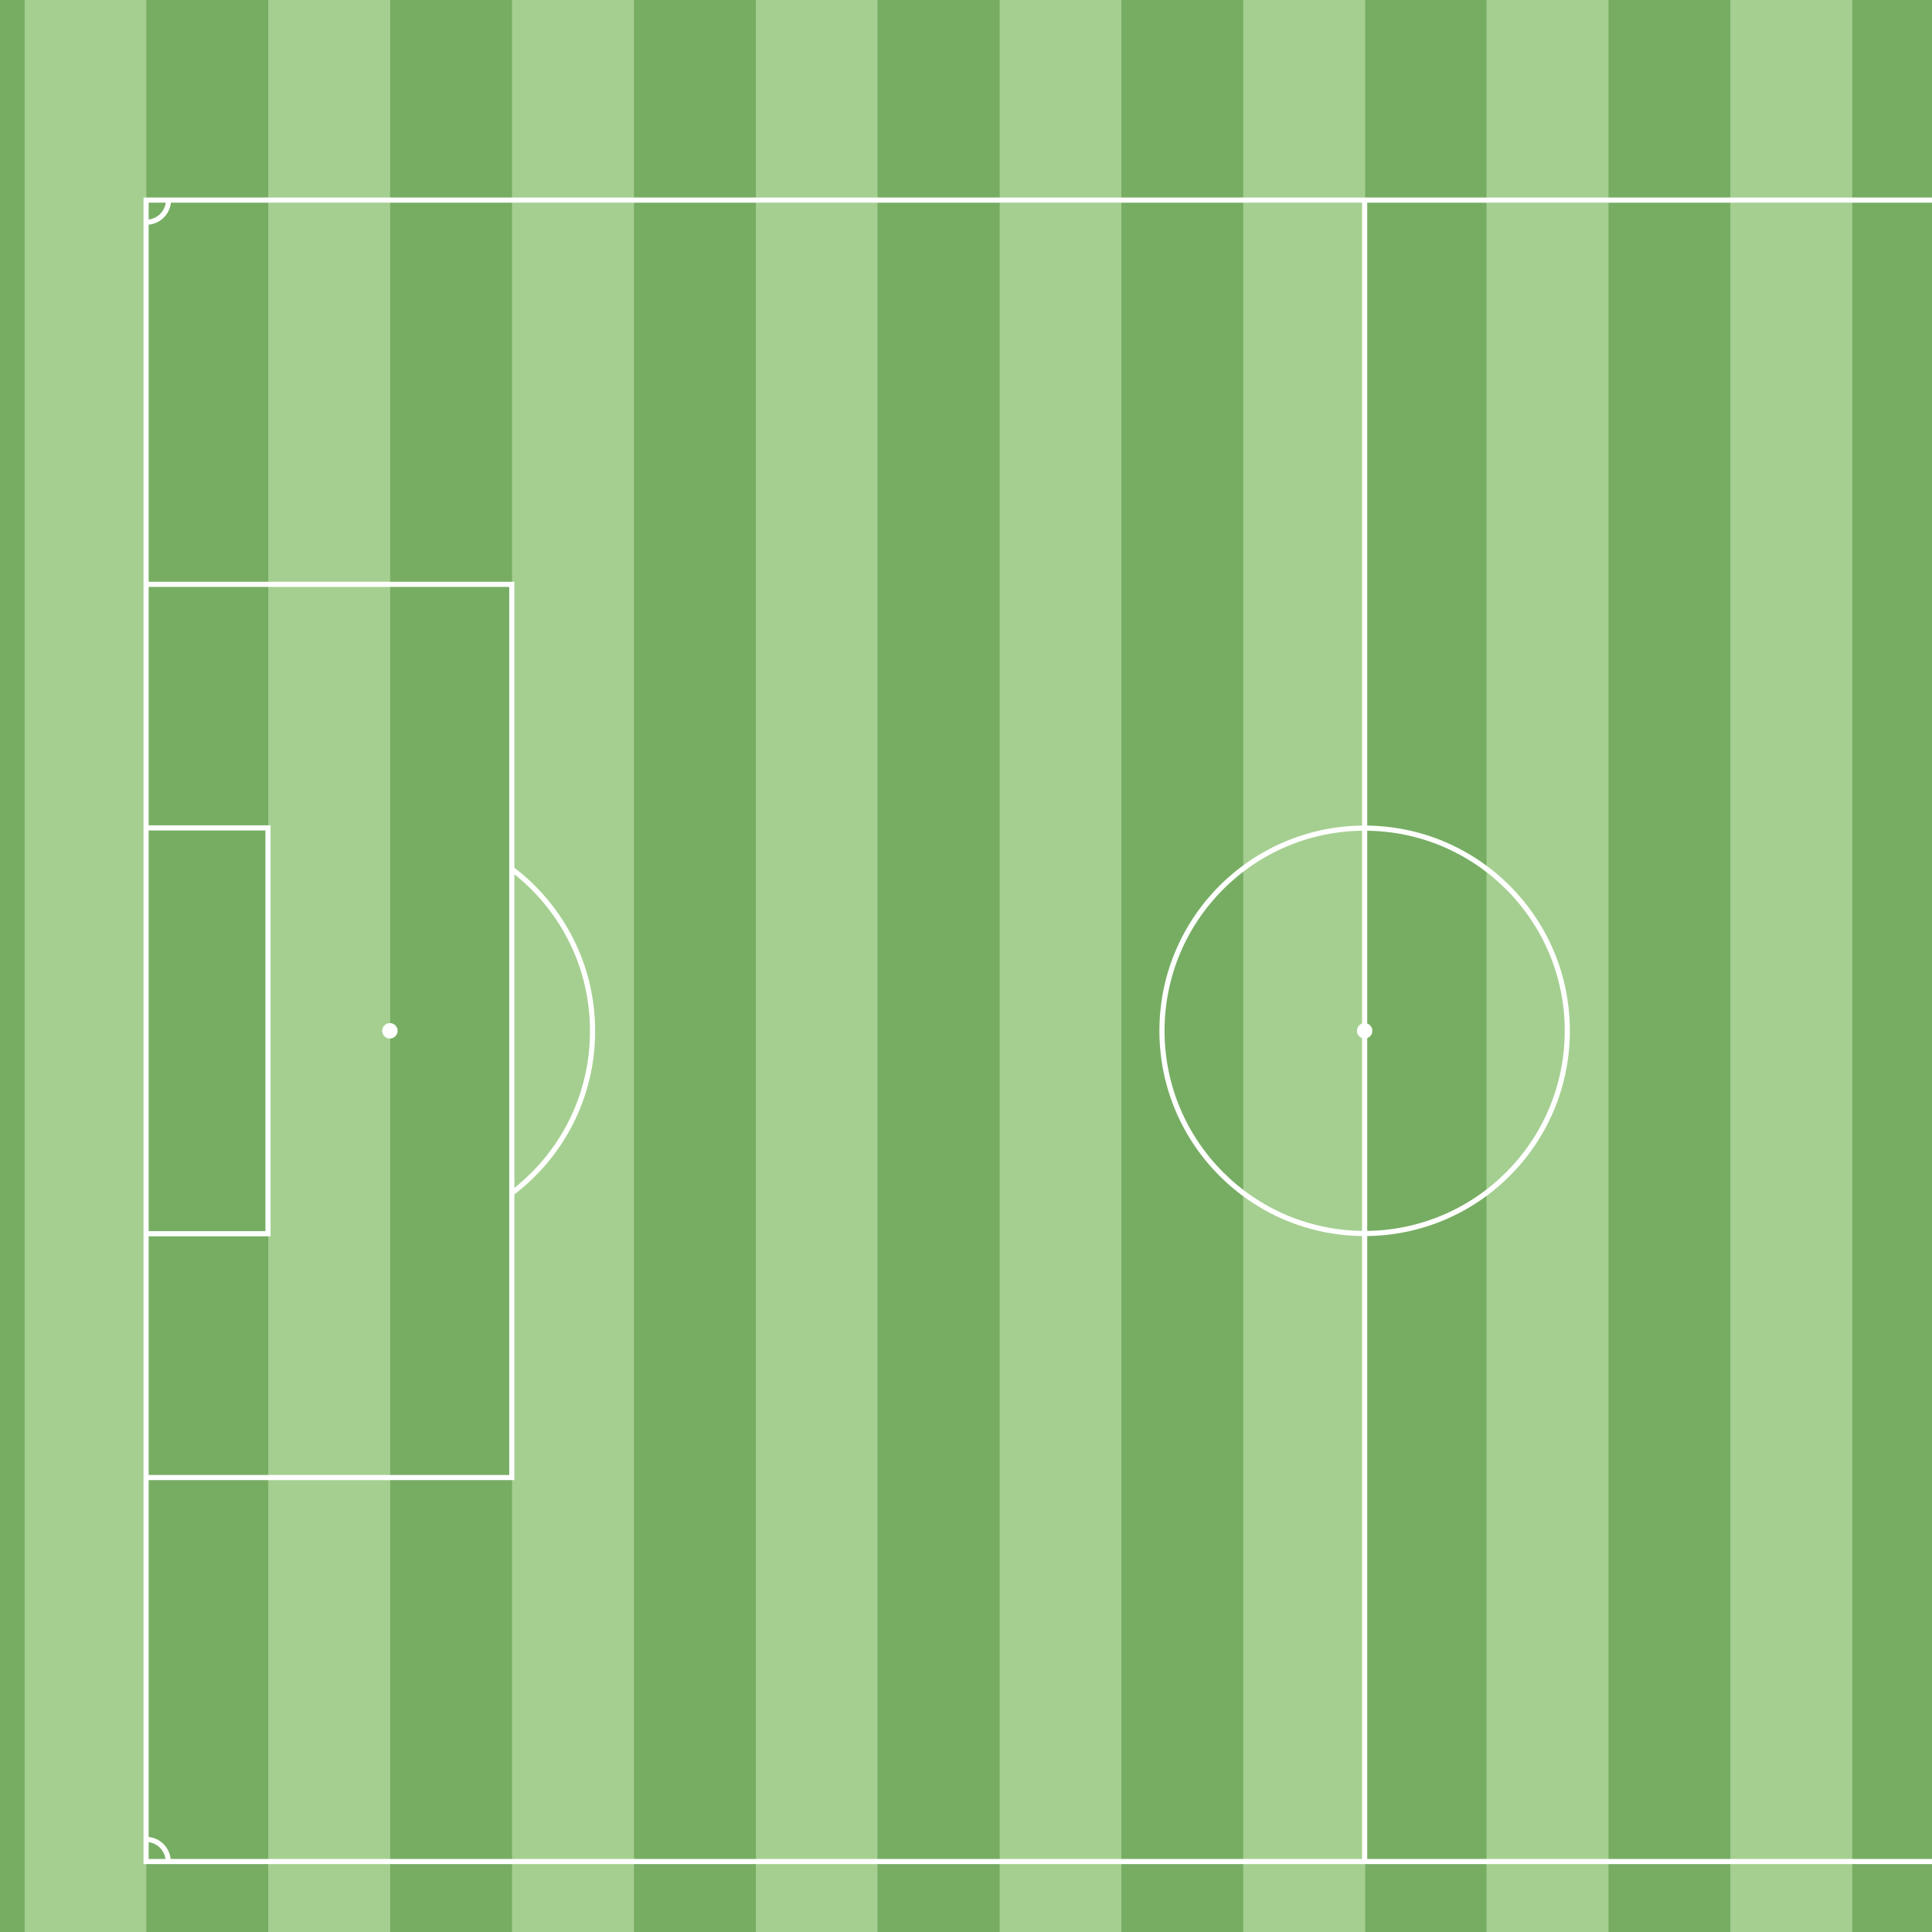 <?xml version="1.0" encoding="utf-8"?>
<!-- Generator: Adobe Illustrator 27.8.0, SVG Export Plug-In . SVG Version: 6.00 Build 0)  -->
<svg version="1.1" id="Linien" xmlns="http://www.w3.org/2000/svg" xmlns:xlink="http://www.w3.org/1999/xlink" x="0px" y="0px"
	 viewBox="0 0 751.2 751.2" style="enable-background:new 0 0 751.2 751.2;" xml:space="preserve">
<style type="text/css">
	.st0{fill:#77AD63;}
	.st1{fill:#A5CF91;}
	.st2{fill:none;stroke:#FFFFFF;stroke-width:2;}
	.st3{fill:#FFFFFF;}
</style>
<g>
	<rect y="0" class="st0" width="751.2" height="751.2"/>
</g>
<polygon class="st1" points="9.6,751.2 9.6,0 56.9,0 56.9,751.2 "/>
<polygon class="st1" points="672.8,751.2 672.8,0 720.2,0 720.2,751.2 "/>
<polygon class="st1" points="578,751.2 578,0 625.4,0 625.4,751.2 "/>
<polygon class="st1" points="388.7,751.2 388.7,0 436,0 436,751.2 "/>
<polygon class="st1" points="293.9,751.2 293.9,0 341.2,0 341.2,751.2 "/>
<polygon class="st1" points="199.1,751.2 199.1,0 246.5,0 246.5,751.2 "/>
<polygon class="st1" points="104.3,751.2 104.3,0 151.7,0 151.7,751.2 "/>
<polygon class="st1" points="483.4,751.2 483.4,0 530.8,0 530.8,751.2 "/>
<g>
	<polyline class="st2" points="751.2,723.8 56.8,723.8 56.8,77.8 751.2,77.8 	"/>
	<line class="st2" x1="530.6" y1="723.8" x2="530.6" y2="77.8"/>
	<path class="st2" d="M530.6,322c43.5,0,78.8,35.3,78.8,78.8c0,43.5-35.3,78.8-78.8,78.8s-78.8-35.3-78.8-78.8
		C451.8,357.3,487.1,322,530.6,322z"/>
	<path class="st2" d="M56.8,715.2c4.8,0,8.6,3.9,8.6,8.6"/>
	<path class="st2" d="M65.5,77.8c0,4.8-3.9,8.6-8.6,8.6"/>
	<polyline class="st2" points="56.8,227.2 199,227.2 199,574.5 56.8,574.5 	"/>
	<polyline class="st2" points="56.8,321.9 104.2,321.9 104.2,479.7 56.8,479.7 	"/>
	<path class="st2" d="M199,337.9c19.1,14.4,31.4,37.2,31.4,63s-12.3,48.6-31.4,63"/>
	<circle class="st3" cx="151.6" cy="400.8" r="3"/>
	<circle class="st3" cx="530.6" cy="400.8" r="3"/>
</g>
</svg>
